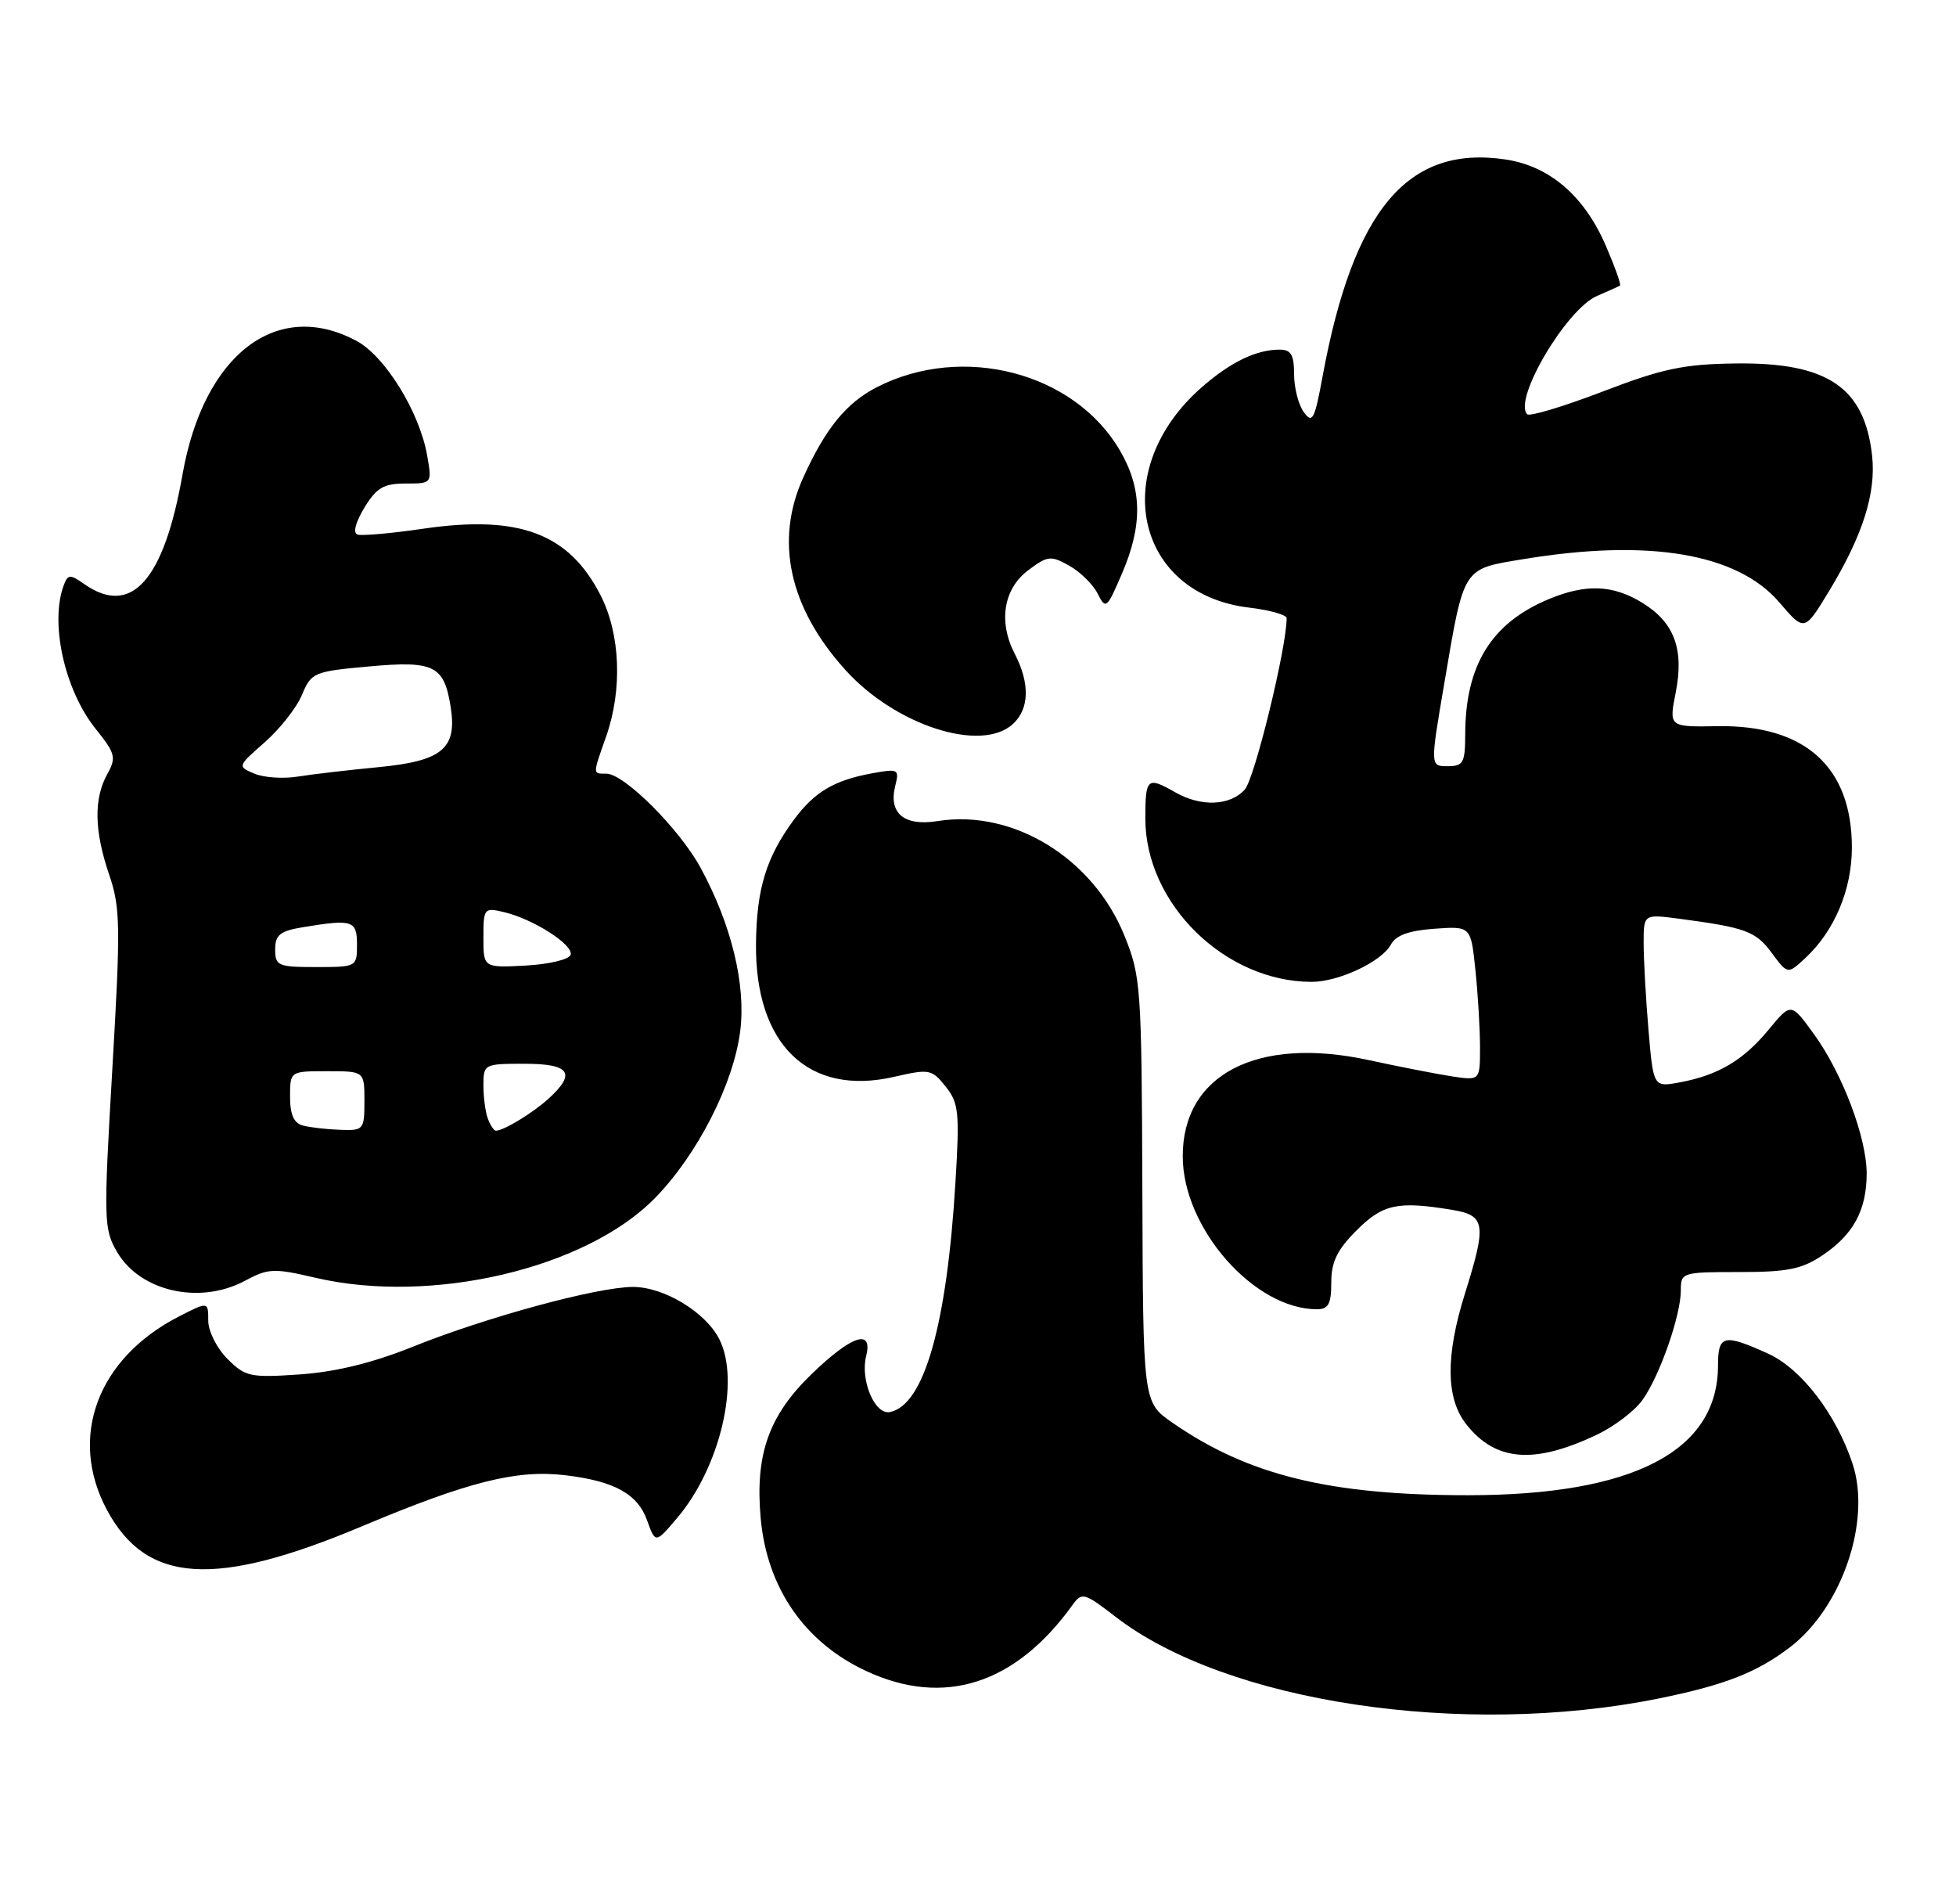 <?xml version="1.0" encoding="UTF-8" standalone="no"?>
<!DOCTYPE svg PUBLIC "-//W3C//DTD SVG 1.1//EN" "http://www.w3.org/Graphics/SVG/1.1/DTD/svg11.dtd" >
<svg xmlns="http://www.w3.org/2000/svg" xmlns:xlink="http://www.w3.org/1999/xlink" version="1.1" viewBox="0 0 263 256">
 <g >
 <path fill="currentColor"
d=" M 223.00 228.33 C 231.85 226.54 236.20 224.85 240.67 221.44 C 247.66 216.10 251.63 204.48 249.10 196.79 C 246.89 190.11 242.21 184.00 237.74 181.97 C 231.77 179.26 231.00 179.44 231.00 183.55 C 231.00 195.08 219.60 201.00 197.37 201.00 C 178.74 201.00 167.78 198.30 157.60 191.22 C 153.69 188.50 153.69 188.50 153.60 160.00 C 153.50 132.66 153.41 131.27 151.19 125.78 C 146.97 115.35 136.21 108.75 126.05 110.38 C 121.56 111.09 119.45 109.33 120.37 105.65 C 120.94 103.39 120.79 103.31 117.23 103.96 C 112.10 104.91 109.49 106.47 106.70 110.26 C 103.03 115.26 101.74 119.45 101.65 126.78 C 101.48 140.42 108.71 147.42 120.25 144.75 C 124.96 143.67 125.29 143.73 127.15 146.06 C 128.91 148.26 129.04 149.53 128.47 158.90 C 127.31 178.16 124.24 188.92 119.65 189.82 C 117.62 190.22 115.65 185.54 116.46 182.29 C 117.40 178.54 114.50 179.51 109.09 184.75 C 103.36 190.30 101.51 195.55 102.28 204.09 C 103.12 213.45 108.18 220.78 116.46 224.63 C 126.94 229.51 136.56 226.42 144.25 215.70 C 145.47 214.01 145.82 214.12 150.02 217.36 C 164.91 228.85 196.73 233.63 223.00 228.33 Z  M 48.78 205.13 C 62.94 199.18 69.46 197.54 75.97 198.31 C 82.59 199.09 85.74 200.82 87.01 204.39 C 88.13 207.50 88.13 207.50 91.08 204.02 C 96.83 197.23 99.56 185.64 96.72 180.03 C 94.88 176.39 89.28 173.00 85.10 173.00 C 80.32 173.01 65.39 177.06 55.48 181.05 C 50.10 183.21 45.16 184.42 40.33 184.76 C 33.63 185.22 32.99 185.08 30.58 182.67 C 29.15 181.24 28.00 178.95 28.00 177.53 C 28.00 174.96 28.00 174.96 24.12 176.94 C 13.12 182.55 9.14 193.18 14.37 202.96 C 19.69 212.91 28.91 213.50 48.78 205.13 Z  M 214.74 192.85 C 217.08 191.74 219.84 189.63 220.87 188.16 C 223.18 184.91 226.00 176.82 226.00 173.47 C 226.00 171.05 226.17 171.00 233.85 171.00 C 240.37 171.00 242.28 170.61 245.09 168.72 C 249.21 165.94 250.97 162.69 250.99 157.79 C 251.00 152.96 247.74 144.31 243.88 138.99 C 240.82 134.77 240.82 134.77 237.82 138.40 C 234.43 142.52 231.05 144.53 225.87 145.50 C 222.31 146.16 222.31 146.16 221.65 138.43 C 221.29 134.18 221.00 128.94 221.00 126.79 C 221.00 122.88 221.00 122.88 225.75 123.50 C 234.72 124.69 236.07 125.18 238.22 128.09 C 240.37 131.00 240.37 131.00 242.78 128.75 C 246.67 125.12 249.00 119.58 249.00 113.94 C 249.00 103.11 242.72 97.43 230.95 97.62 C 224.40 97.73 224.40 97.73 225.31 93.11 C 226.47 87.25 225.12 83.65 220.77 81.00 C 216.84 78.60 213.20 78.47 208.22 80.55 C 200.51 83.77 197.02 89.44 197.01 98.75 C 197.00 102.54 196.75 103.00 194.65 103.00 C 192.30 103.00 192.30 103.00 194.17 92.02 C 196.89 76.02 196.57 76.53 204.86 75.16 C 221.71 72.38 233.61 74.39 239.25 80.98 C 242.62 84.92 242.62 84.92 245.92 79.48 C 250.46 71.99 252.27 66.30 251.72 61.26 C 250.70 52.05 245.71 48.69 233.33 48.86 C 226.39 48.95 223.53 49.55 215.51 52.63 C 210.25 54.64 205.68 56.02 205.35 55.69 C 203.41 53.74 210.60 41.56 214.74 39.78 C 216.26 39.13 217.64 38.50 217.82 38.39 C 218.00 38.28 217.15 35.90 215.94 33.09 C 213.05 26.36 208.38 22.33 202.44 21.44 C 189.28 19.47 181.97 28.15 177.82 50.66 C 176.76 56.42 176.46 56.99 175.31 55.41 C 174.59 54.42 174.00 52.13 174.00 50.31 C 174.00 47.70 173.59 47.00 172.07 47.00 C 168.90 47.00 165.45 48.67 161.55 52.09 C 148.98 63.13 152.61 79.86 167.96 81.68 C 170.73 82.01 173.00 82.65 173.00 83.10 C 173.00 87.06 168.69 104.68 167.37 106.14 C 165.38 108.34 161.48 108.49 158.00 106.50 C 154.25 104.36 154.00 104.58 154.00 110.04 C 154.00 121.47 164.69 131.97 176.35 131.99 C 179.98 132.00 185.79 129.27 187.02 126.97 C 187.68 125.73 189.45 125.09 192.87 124.85 C 197.77 124.50 197.77 124.50 198.38 130.40 C 198.72 133.64 199.00 138.31 199.00 140.78 C 199.00 145.26 199.00 145.26 195.25 144.70 C 193.19 144.38 188.15 143.40 184.05 142.51 C 169.02 139.24 158.98 144.45 159.03 155.50 C 159.07 165.13 168.63 176.00 177.07 176.00 C 178.62 176.00 179.00 175.29 179.00 172.40 C 179.00 169.64 179.79 168.01 182.40 165.40 C 185.94 161.86 187.93 161.43 195.25 162.64 C 199.73 163.38 199.91 164.52 196.99 173.84 C 194.35 182.24 194.40 187.97 197.14 191.45 C 201.09 196.47 206.28 196.88 214.74 192.85 Z  M 32.94 172.17 C 36.07 170.49 36.83 170.46 42.42 171.77 C 58.03 175.41 78.81 170.53 88.08 161.04 C 93.78 155.22 98.65 145.66 99.53 138.59 C 100.31 132.38 98.36 124.33 94.23 116.71 C 91.39 111.46 83.93 104.00 81.52 104.00 C 79.67 104.00 79.67 104.20 81.50 99.00 C 83.71 92.73 83.42 85.24 80.75 80.02 C 76.50 71.70 69.81 69.19 56.93 71.07 C 52.64 71.70 48.66 72.05 48.07 71.86 C 47.43 71.64 47.80 70.22 48.99 68.25 C 50.63 65.56 51.59 65.00 54.53 65.00 C 58.09 65.00 58.09 65.00 57.44 61.25 C 56.42 55.40 51.79 47.89 47.94 45.83 C 37.23 40.08 27.38 47.65 24.54 63.79 C 22.03 78.07 17.65 82.95 11.32 78.51 C 9.44 77.19 9.14 77.20 8.60 78.60 C 6.66 83.66 8.66 92.75 12.87 97.99 C 15.52 101.29 15.66 101.83 14.43 104.05 C 12.59 107.37 12.67 111.68 14.67 117.55 C 16.19 122.00 16.23 124.42 15.10 143.76 C 13.92 164.03 13.95 165.23 15.73 168.28 C 18.83 173.62 26.86 175.43 32.94 172.17 Z  M 136.17 97.35 C 138.41 95.32 138.51 91.89 136.44 87.89 C 134.20 83.56 134.93 79.12 138.30 76.62 C 140.87 74.70 141.30 74.66 143.78 76.05 C 145.26 76.88 146.98 78.58 147.60 79.82 C 148.67 81.96 148.83 81.83 150.86 77.10 C 153.67 70.57 153.58 65.67 150.56 60.52 C 144.43 50.05 129.45 46.16 117.94 52.03 C 113.81 54.14 111.01 57.56 108.01 64.18 C 104.14 72.69 106.10 81.67 113.65 90.04 C 120.36 97.49 131.88 101.23 136.17 97.35 Z  M 40.75 151.31 C 39.51 150.99 39.00 149.85 39.00 147.43 C 39.00 144.00 39.00 144.00 44.00 144.00 C 49.00 144.00 49.00 144.00 49.00 148.00 C 49.00 151.87 48.89 152.00 45.75 151.88 C 43.96 151.82 41.71 151.56 40.75 151.31 Z  M 65.61 150.42 C 65.27 149.55 65.00 147.52 65.00 145.92 C 65.00 143.05 65.09 143.00 70.50 143.00 C 76.65 143.00 77.52 144.26 73.75 147.70 C 71.65 149.61 67.72 152.00 66.67 152.00 C 66.42 152.00 65.94 151.29 65.61 150.42 Z  M 37.00 127.63 C 37.00 125.67 37.65 125.15 40.75 124.64 C 47.41 123.54 48.00 123.73 48.00 127.00 C 48.00 129.97 47.94 130.00 42.50 130.00 C 37.38 130.00 37.00 129.84 37.00 127.63 Z  M 65.00 126.03 C 65.00 122.10 65.09 121.98 67.75 122.61 C 71.72 123.55 77.16 127.03 76.72 128.36 C 76.51 128.99 73.79 129.63 70.67 129.80 C 65.00 130.10 65.00 130.10 65.00 126.03 Z  M 34.20 104.00 C 31.91 103.03 31.92 103.01 35.60 99.78 C 37.63 97.99 39.89 95.13 40.60 93.41 C 41.86 90.40 42.19 90.26 49.61 89.59 C 58.38 88.79 59.73 89.46 60.60 95.07 C 61.48 100.64 59.45 102.31 50.86 103.13 C 46.81 103.52 41.92 104.09 40.00 104.40 C 38.08 104.71 35.46 104.53 34.20 104.00 Z "/>
</g>
</svg>
